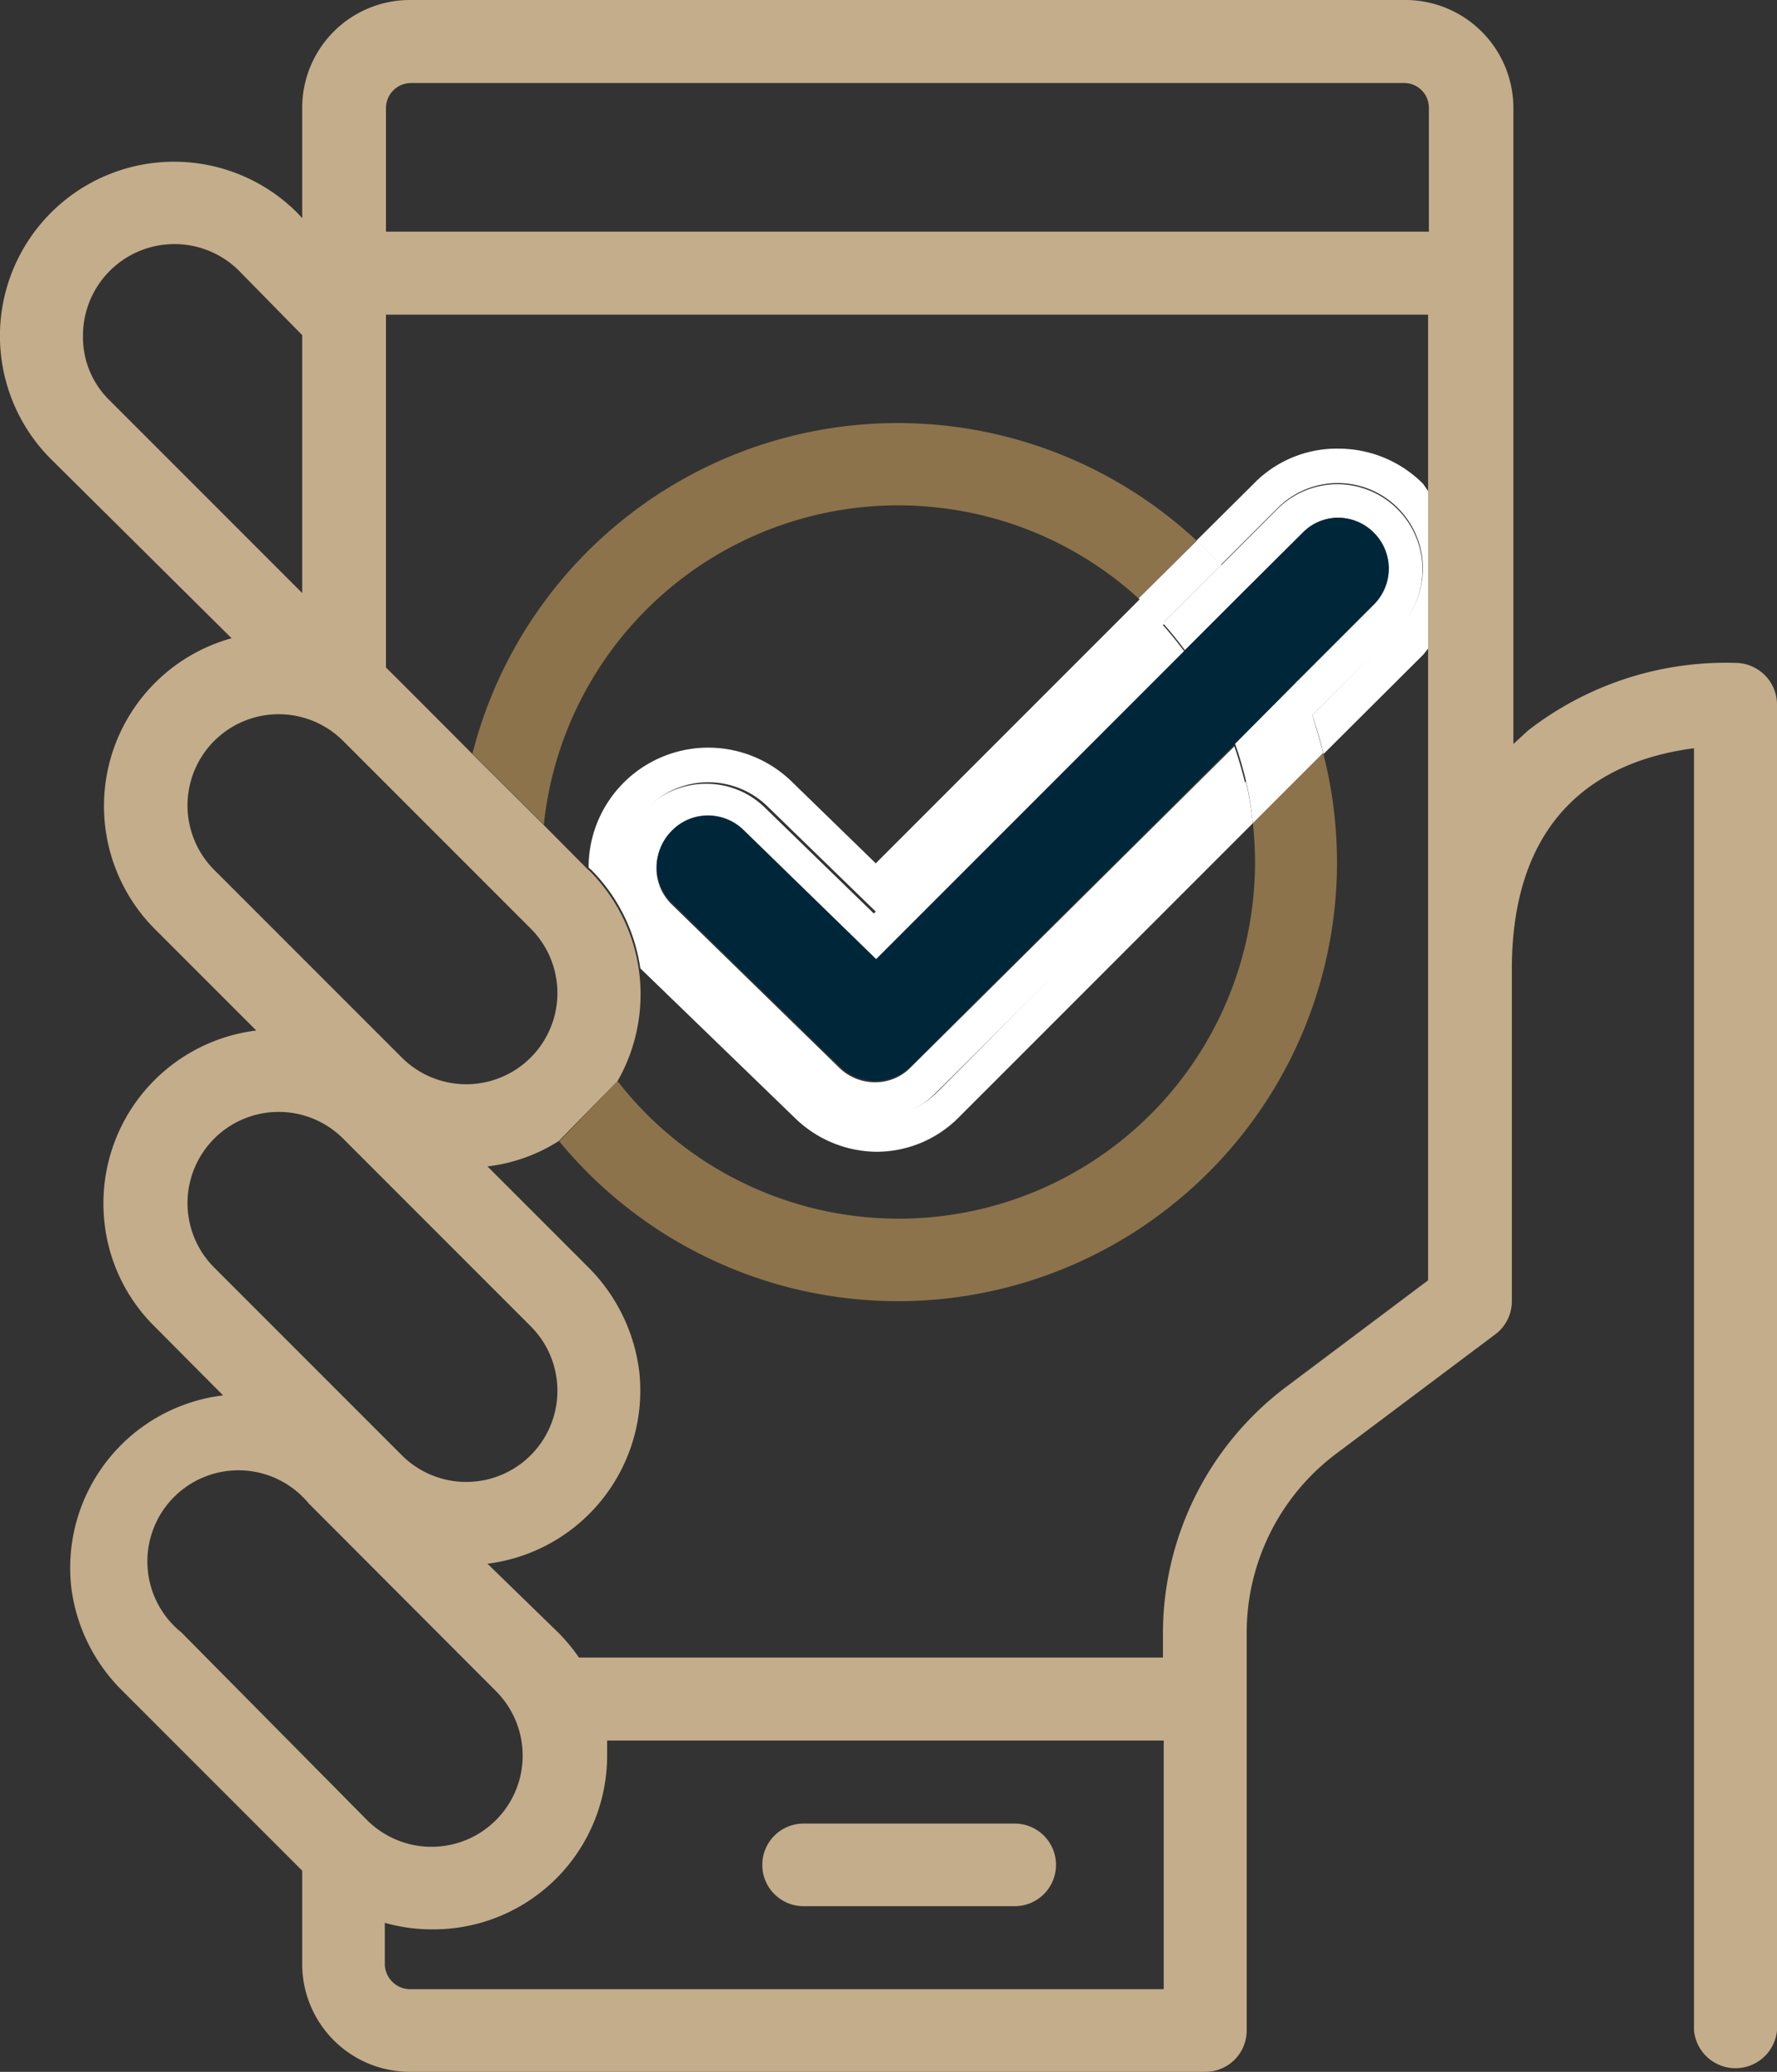 <svg xmlns="http://www.w3.org/2000/svg" viewBox="0 0 46.04 53.66"><rect x="0" y="0" width="46.04" height="53.66" fill="#333333" stroke="none"/><defs><style>.badbf98d-080a-4436-8f59-c99cd85002fe{fill:none;}.a1f9eab7-4905-44f5-8ef5-62a97f6bc705{fill:#8c734b;}.bdf1952b-de2c-4fe3-85b1-5bef9f2a6a6a{fill:#fff;}.f994e8c8-a9f6-40b6-8100-06581f22ff0c{fill:#c4ad8b;}.f2b12425-ce06-4ca0-8aac-85677c4a3da9{fill:#00263a;}</style></defs><g id="a66771ed-bf32-4b09-8f60-41160583cada" data-name="Layer 2"><g id="bad8770c-860e-432d-a28d-af289a011ca8" data-name="Layer 1"><path class="badbf98d-080a-4436-8f59-c99cd85002fe" d="M12.89,43.8,8,38.94A2.36,2.36,0,1,0,4.7,42.28l4.85,4.86A2.36,2.36,0,0,0,12.89,43.8Z"/><path class="badbf98d-080a-4436-8f59-c99cd85002fe" d="M13.75,34.35,8.89,29.49a2.36,2.36,0,1,0-3.34,3.34l4.86,4.86A2.36,2.36,0,0,0,13.75,34.35Z"/><path class="badbf98d-080a-4436-8f59-c99cd85002fe" d="M16.06,13.53A11.36,11.36,0,0,1,31,14l1.47-1.47a3,3,0,0,1,2.19-.91,3.09,3.09,0,0,1,2.2.91l.15.19V8.15H10v9.14c.16.12,2.28,2.23,2.28,2.23A11.4,11.4,0,0,1,16.06,13.53Z"/><path class="badbf98d-080a-4436-8f59-c99cd85002fe" d="M18.3,19.37a3.09,3.09,0,0,1,2.17.88l2.17,2.11L29.5,15.5a9.23,9.23,0,0,0-15.4,5.86l1.1,1.11a3.09,3.09,0,0,1,3.1-3.1Z"/><path class="badbf98d-080a-4436-8f59-c99cd85002fe" d="M22.33,31.5A9.21,9.21,0,0,0,32.46,21.32l-7.6,7.6a3.1,3.1,0,0,1-4.36,0l-4-3.87A4.54,4.54,0,0,1,16,28,9.18,9.18,0,0,0,22.33,31.5Z"/><path class="badbf98d-080a-4436-8f59-c99cd85002fe" d="M34.28,19.5a11.36,11.36,0,0,1-19.8,10,4.38,4.38,0,0,1-1.85.66l2.64,2.64a4.62,4.62,0,0,1,1.29,2.65,4.52,4.52,0,0,1-3.93,5l1.78,1.78a4.78,4.78,0,0,1,.54.65h15.2v-.64a8,8,0,0,1,3.18-6.36L37,33.16V16.73l-.15.19Z"/><path class="badbf98d-080a-4436-8f59-c99cd85002fe" d="M37,2.79a.64.64,0,0,0-.64-.64H10.62a.65.65,0,0,0-.65.64V6H37Z"/><path class="badbf98d-080a-4436-8f59-c99cd85002fe" d="M13.75,24.05,8.89,19.19a2.36,2.36,0,1,0-3.34,3.34l4.86,4.86A2.36,2.36,0,0,0,13.75,24.05Z"/><path class="badbf98d-080a-4436-8f59-c99cd85002fe" d="M15.73,45.47A4.5,4.5,0,0,1,11.22,50,4.43,4.43,0,0,1,10,49.8v1.07a.66.66,0,0,0,.65.65H30.15V45.08H15.71C15.72,45.21,15.73,45.34,15.73,45.47Zm5.09,1.76h5.47a1.07,1.07,0,1,1,0,2.14H20.82a1.07,1.07,0,1,1,0-2.14Z"/><path class="badbf98d-080a-4436-8f59-c99cd85002fe" d="M7.83,8.68,6.18,7a2.37,2.37,0,0,0-4,1.67,2.28,2.28,0,0,0,.69,1.67l5,5Z"/><path class="a1f9eab7-4905-44f5-8ef5-62a97f6bc705" d="M24.24,13.14A9.21,9.21,0,0,1,29.5,15.5L31,14a11.37,11.37,0,0,0-18.76,5.52l1.85,1.84A9.23,9.23,0,0,1,24.24,13.14Z"/><path class="a1f9eab7-4905-44f5-8ef5-62a97f6bc705" d="M30.49,31.11A11.35,11.35,0,0,0,34.28,19.5l-1.82,1.82A9.23,9.23,0,0,1,16,28l-1.51,1.56A11.37,11.37,0,0,0,30.49,31.11Z"/><path class="bdf1952b-de2c-4fe3-85b1-5bef9f2a6a6a" d="M36.87,12.53a3.09,3.09,0,0,0-2.2-.91,3,3,0,0,0-2.19.91L31,14q.33.3.63.63l1.47-1.47a2.2,2.2,0,0,1,3.12,0,2.21,2.21,0,0,1,0,3.12L34,18.53c.11.32.21.64.29,1l2.59-2.58.15-.19v-4Z"/><path class="bdf1952b-de2c-4fe3-85b1-5bef9f2a6a6a" d="M22.67,29.83a3,3,0,0,0,2.19-.91l7.6-7.6a9.36,9.36,0,0,0-.18-1.08l-8,8.05a2.22,2.22,0,0,1-1.56.64,2.2,2.2,0,0,1-1.54-.62l-4.37-4.26a2.16,2.16,0,0,1-.66-1.55,2.2,2.2,0,0,1,3.74-1.61l2.81,2.73,7.48-7.48c-.2-.22-.41-.43-.63-.64l-6.86,6.86-2.17-2.11a3.1,3.1,0,0,0-5.27,2.22l.07.06a4.53,4.53,0,0,1,1.27,2.55l4,3.87A3.07,3.07,0,0,0,22.67,29.83Z"/><path class="f994e8c8-a9f6-40b6-8100-06581f22ff0c" d="M20.82,49.37h5.47a1.07,1.07,0,1,0,0-2.14H20.82a1.07,1.07,0,1,0,0,2.14Z"/><path class="f994e8c8-a9f6-40b6-8100-06581f22ff0c" d="M45,17.17a8.36,8.36,0,0,0-5.41,1.75l-.38.35V2.79A2.8,2.8,0,0,0,36.38,0H10.62A2.79,2.79,0,0,0,7.83,2.79V5.65L7.7,5.51a4.51,4.51,0,0,0-6.38,6.38L6,16.53A4.51,4.51,0,0,0,4,24.05l2.64,2.64a4.51,4.51,0,0,0-3.93,5A4.44,4.44,0,0,0,4,34.35l1.78,1.79a4.5,4.5,0,0,0-3.93,5A4.56,4.56,0,0,0,3.18,43.8l4.65,4.65v2.42a2.79,2.79,0,0,0,2.79,2.79H31.23a1.07,1.07,0,0,0,1.07-1.07V42.29a5.8,5.8,0,0,1,2.32-4.64l4.12-3.09a1.07,1.07,0,0,0,.43-.86V25.11c0-4.27,2.61-5.46,4.72-5.73V52.59a1.08,1.08,0,0,0,2.15,0V18.25A1.08,1.08,0,0,0,45,17.17ZM10,2.79a.65.65,0,0,1,.65-.64H36.38a.64.64,0,0,1,.64.64V6H10ZM2.84,10.37A2.28,2.28,0,0,1,2.15,8.7,2.37,2.37,0,0,1,6.18,7L7.83,8.68v6.68ZM5.55,22.53a2.36,2.36,0,1,1,3.34-3.34l4.86,4.86a2.36,2.36,0,0,1-3.34,3.34Zm0,10.3a2.36,2.36,0,1,1,3.34-3.34l4.86,4.86a2.36,2.36,0,0,1-3.34,3.34ZM4.7,42.28A2.36,2.36,0,1,1,8,38.94l4.85,4.86a2.36,2.36,0,0,1-3.34,3.34Zm25.45,9.24H10.62a.66.66,0,0,1-.65-.65V49.8a4.43,4.43,0,0,0,1.25.17,4.5,4.5,0,0,0,4.51-4.5c0-.13,0-.26,0-.39H30.15ZM37,33.16l-3.69,2.77a8,8,0,0,0-3.18,6.36v.64H15a4.78,4.78,0,0,0-.54-.65L12.63,40.5a4.52,4.52,0,0,0,3.93-5,4.62,4.62,0,0,0-1.29-2.65l-2.64-2.64a4.38,4.38,0,0,0,1.85-.66L16,28a4.53,4.53,0,0,0-.72-5.44l-.07-.06-1.1-1.11-1.85-1.84S10.13,17.41,10,17.29V8.15H37v25Z"/><path class="bdf1952b-de2c-4fe3-85b1-5bef9f2a6a6a" d="M30.13,16.14l1.51-1.51q-.3-.33-.63-.63L29.5,15.5C29.72,15.71,29.93,15.92,30.13,16.14Z"/><path class="bdf1952b-de2c-4fe3-85b1-5bef9f2a6a6a" d="M32.46,21.32l1.82-1.82c-.08-.33-.18-.65-.29-1l-1.71,1.71A9.36,9.36,0,0,1,32.46,21.32Z"/><path class="bdf1952b-de2c-4fe3-85b1-5bef9f2a6a6a" d="M32.22,15.32l1.53-1.52a1.28,1.28,0,0,1,.92-.39,1.32,1.32,0,0,1,.93,2.24l-2,2c.14.3.26.6.37.91l2.24-2.25a2.21,2.21,0,0,0,0-3.12,2.2,2.2,0,0,0-3.12,0l-1.47,1.47c.14.16.29.31.43.48S32.17,15.25,32.22,15.32Z"/><path class="bdf1952b-de2c-4fe3-85b1-5bef9f2a6a6a" d="M23.59,27.65a1.27,1.27,0,0,1-.92.38,1.32,1.32,0,0,1-.92-.37l-4.36-4.25a1.31,1.31,0,0,1,0-1.85,1.3,1.3,0,0,1,.94-.4,1.32,1.32,0,0,1,.92.37l3.44,3.35,8-8c-.18-.24-.37-.48-.57-.7l-7.48,7.48-2.81-2.73a2.16,2.16,0,0,0-1.54-.63,2.2,2.2,0,0,0-2.2,2.24,2.16,2.16,0,0,0,.66,1.55l4.37,4.26a2.2,2.2,0,0,0,1.54.62,2.22,2.22,0,0,0,1.56-.64l8.05-8a10.11,10.11,0,0,0-.29-1Z"/><path class="bdf1952b-de2c-4fe3-85b1-5bef9f2a6a6a" d="M30.7,16.84l1.52-1.52c0-.07-.09-.14-.15-.21s-.29-.32-.43-.48l-1.51,1.51C30.33,16.36,30.52,16.6,30.7,16.84Z"/><path class="bdf1952b-de2c-4fe3-85b1-5bef9f2a6a6a" d="M32,19.26a10.11,10.11,0,0,1,.29,1L34,18.53c-.11-.31-.23-.61-.37-.91Z"/><path class="f2b12425-ce06-4ca0-8aac-85677c4a3da9" d="M35.6,13.8a1.3,1.3,0,0,0-.93-.39,1.28,1.28,0,0,0-.92.39l-1.53,1.52L30.7,16.84l-8,8-3.44-3.35a1.32,1.32,0,0,0-.92-.37,1.3,1.3,0,0,0-.94.4,1.31,1.31,0,0,0,0,1.85l4.36,4.25a1.32,1.32,0,0,0,.92.37,1.27,1.27,0,0,0,.92-.38L32,19.26l1.63-1.64,2-2A1.31,1.31,0,0,0,35.6,13.8Z"/></g></g></svg>